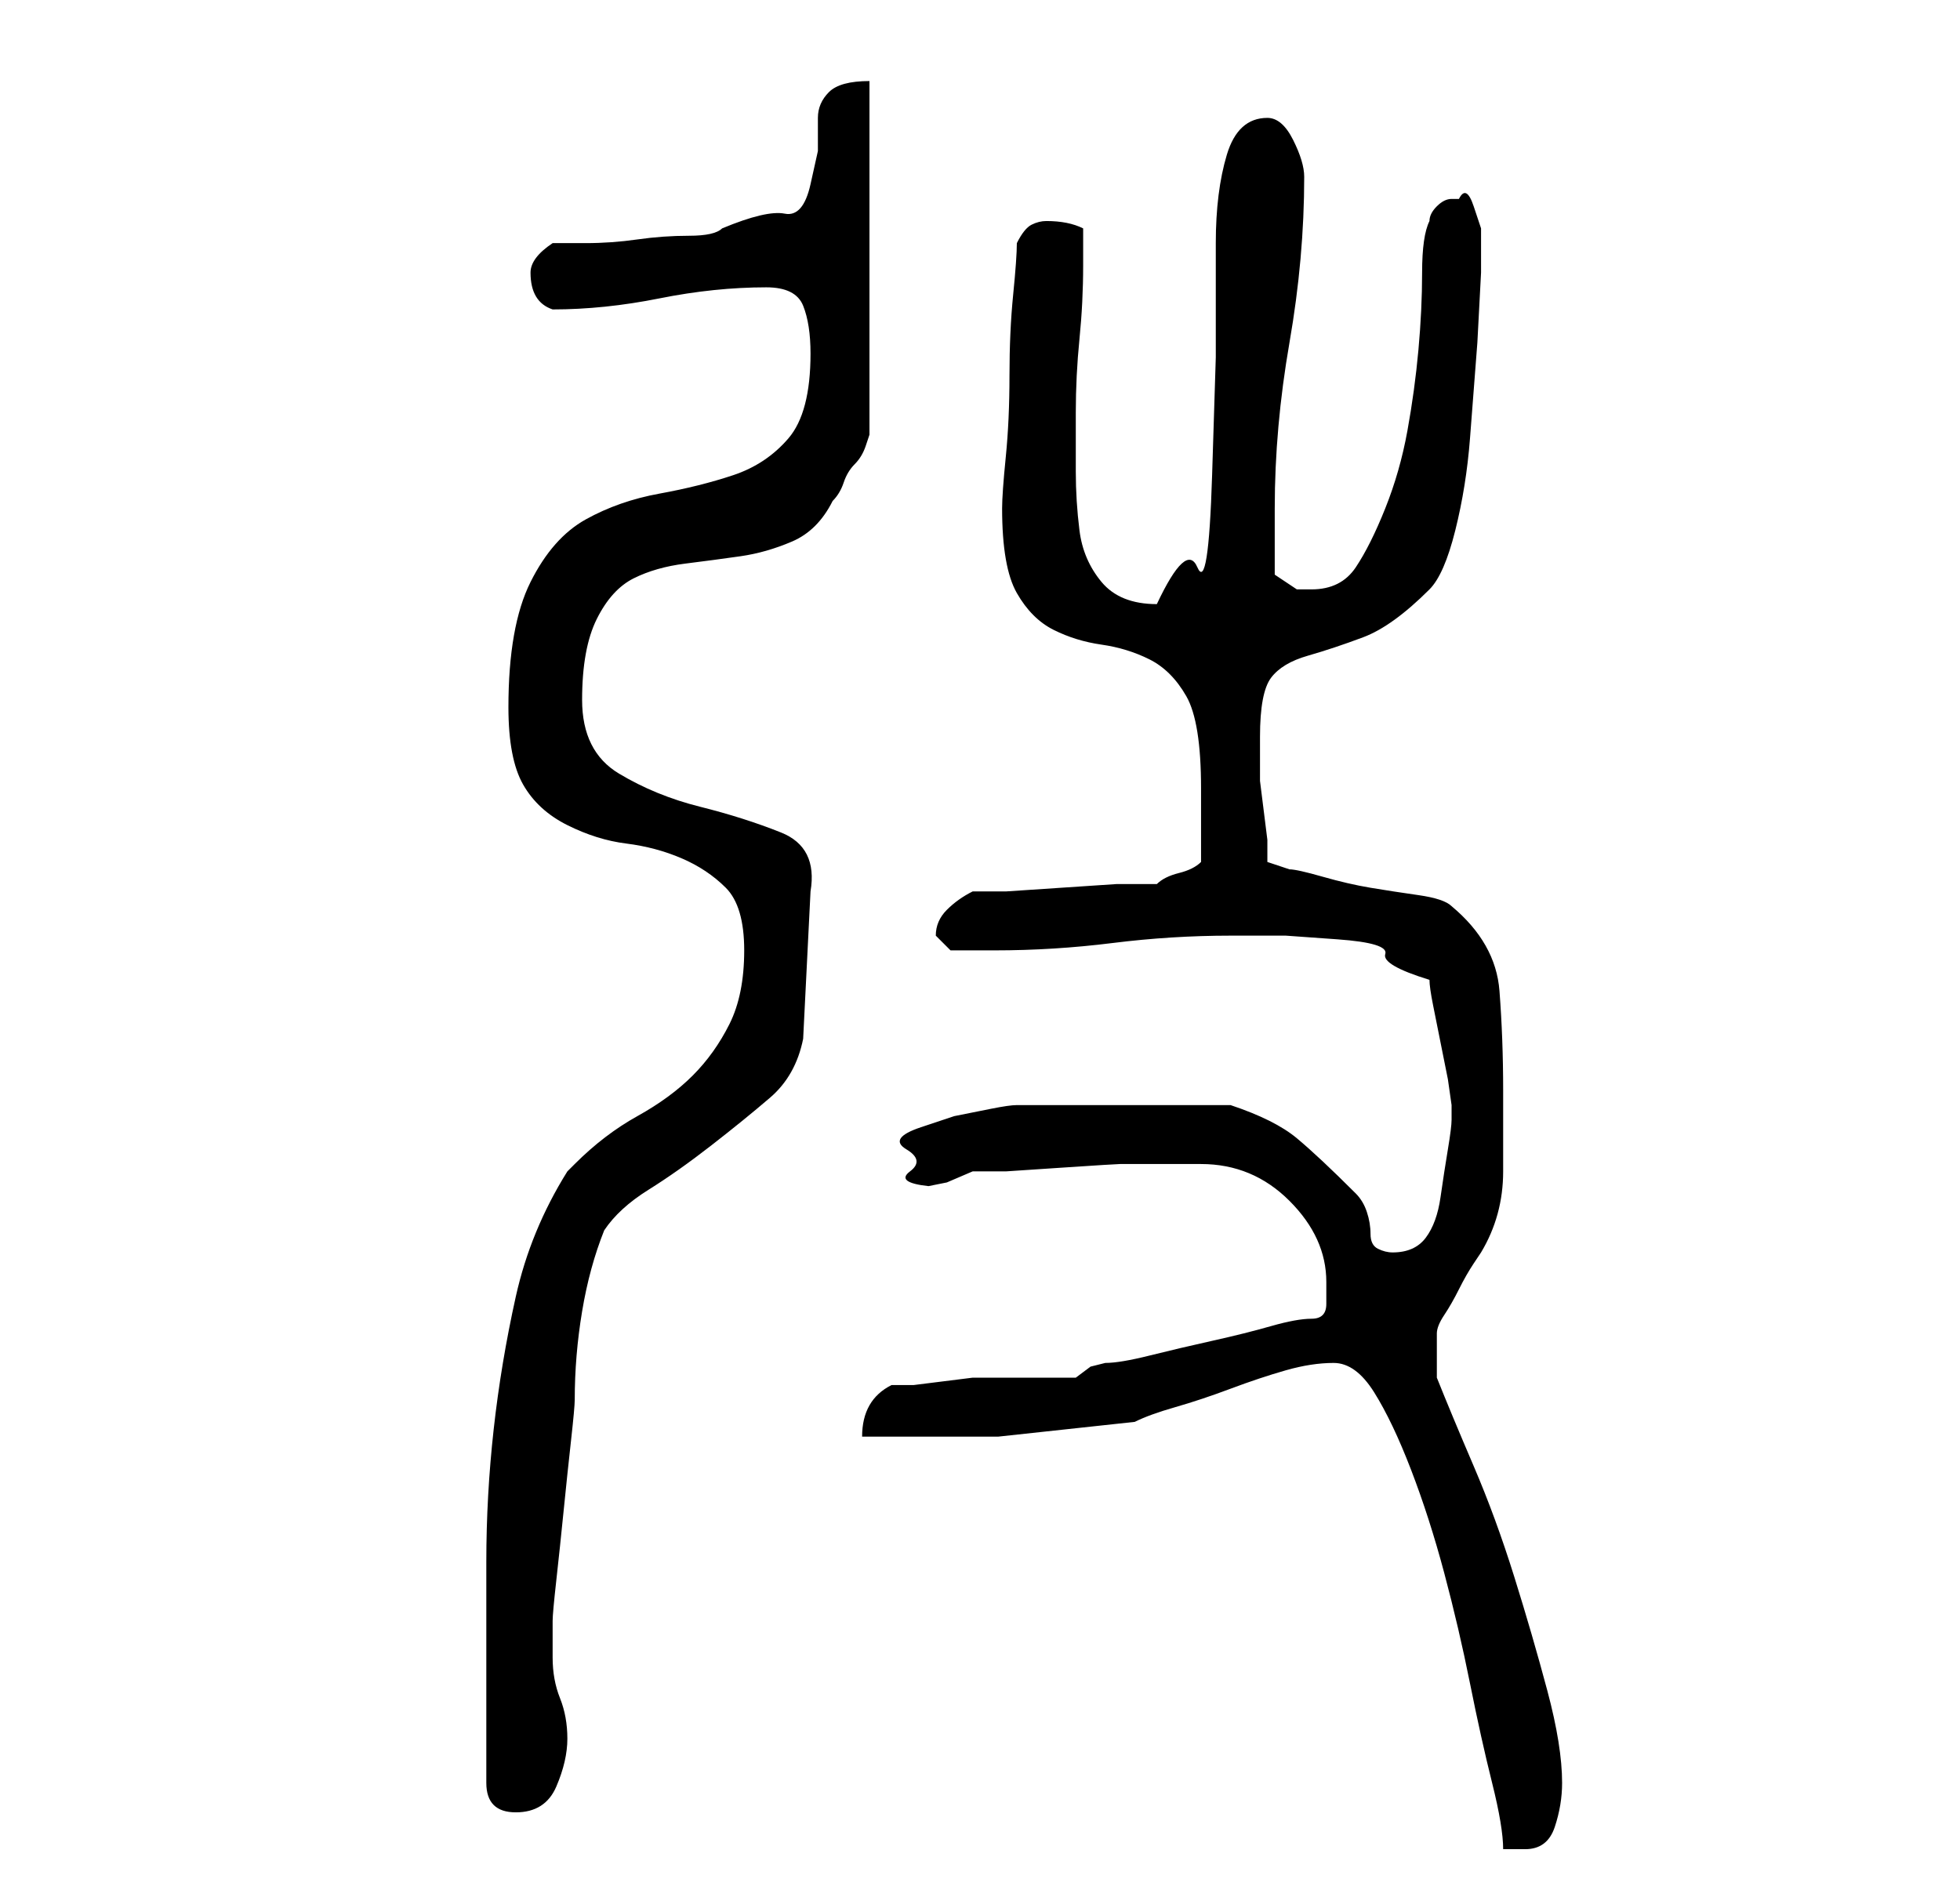<?xml version="1.0" standalone="no"?>
<!DOCTYPE svg PUBLIC "-//W3C//DTD SVG 1.1//EN" "http://www.w3.org/Graphics/SVG/1.1/DTD/svg11.dtd" >
<svg xmlns="http://www.w3.org/2000/svg" xmlns:xlink="http://www.w3.org/1999/xlink" version="1.1" viewBox="-10 0 266 256">
   <path fill="currentColor"
d="M171 185q3 0 5.5 4t5 10.5t4.5 14t3.5 15t3 13.5t1.5 9h3q3 0 4 -3t1 -6q0 -5 -2 -12.5t-4.5 -15.5t-5.5 -15t-5 -12v-2v-1v-2v-1q0 -1 1 -2.5t2 -3.5t2 -3.5l1 -1.5q3 -5 3 -11v-11q0 -7 -0.5 -13.5t-6.5 -11.5q-1 -1 -4.5 -1.5t-6.5 -1t-6.5 -1.5t-4.5 -1l-1.5 -0.5
l-1.5 -0.5v-3t-0.5 -4t-0.5 -4v-3v-3q0 -6 1.5 -8t5 -3t7.5 -2.5t9 -6.5q2 -2 3.5 -8t2 -12.5l1 -13t0.5 -9.5v-3v-3t-1 -3t-2 -1h-1q-1 0 -2 1t-1 2q-1 2 -1 7t-0.5 10.5t-1.5 11t-3 10.5t-4 8t-6 3h-2t-3 -2v-9q0 -11 2 -22.5t2 -22.5q0 -2 -1.5 -5t-3.5 -3q-4 0 -5.5 5
t-1.5 12v15.5t-0.5 16t-2 12.5t-5.5 5q-5 0 -7.5 -3t-3 -7t-0.5 -8v-8q0 -5 0.5 -10t0.5 -10v-5q-2 -1 -5 -1q-1 0 -2 0.5t-2 2.5q0 2 -0.5 7t-0.5 11t-0.5 11t-0.5 7q0 8 2 11.5t5 5t6.5 2t6.5 2t5 5t2 12.5v10q-1 1 -3 1.5t-3 1.5h-5.5t-7.5 0.5t-7.5 0.5h-4.5
q-2 1 -3.5 2.5t-1.5 3.5v0l2 2h6q8 0 16 -1t16 -1h7.5t7 0.5t6.5 2t6 3.5q0 1 0.5 3.5l1 5l1 5t0.5 3.5v2q0 1 -0.5 4t-1 6.5t-2 5.5t-4.5 2q-1 0 -2 -0.5t-1 -2t-0.5 -3t-1.5 -2.5q-5 -5 -8 -7.5t-9 -4.5h-14h-15q-1 0 -3.5 0.5l-5 1t-4.5 1.5t-2 3t0.5 3t2.5 2l2.5 -0.5
t3.5 -1.5h4.5t7.5 -0.5t8 -0.5h6h2.5h2.5q7 0 12 5t5 11v3q0 2 -2 2t-5.5 1t-8 2t-8.5 2t-6 1l-2 0.5t-2 1.5h-2.5h-3.5h-3h-2h-3t-4 0.5t-4 0.5h-3q-4 2 -4 7h18.5t18.5 -2q2 -1 5.5 -2t7.5 -2.5t7.5 -2.5t6.5 -1zM56 242q0 2 1 3t3 1q4 0 5.5 -3.5t1.5 -6.5t-1 -5.5
t-1 -5.5v-5q0 -1 0.5 -5.5t1 -9.5t1 -9.5t0.5 -5.5q0 -6 1 -12t3 -11q2 -3 6 -5.5t8.5 -6t8 -6.5t4.5 -8l1 -20q1 -6 -4 -8t-11 -3.5t-11 -4.5t-5 -10t2 -11t5 -5.5t7 -2t7.5 -1t7 -2t5.5 -5.5q1 -1 1.5 -2.5t1.5 -2.5t1.5 -2.5l0.5 -1.5v-48q-4 0 -5.5 1.5t-1.5 3.5v4.5
t-1 4.5t-3.5 4t-8.5 2q-1 1 -4.5 1t-7 0.5t-7 0.5h-4.5q-3 2 -3 4q0 4 3 5q7 0 14.5 -1.5t14.5 -1.5q4 0 5 2.5t1 6.5q0 8 -3 11.5t-7.5 5t-10 2.5t-10 3.5t-7.5 8.5t-3 17q0 7 2 10.5t6 5.5t8 2.5t7.5 2t6 4t2.5 8.5t-2 10t-5 7t-7.5 5.5t-8.5 6.5l-0.5 0.5l-0.5 0.5
q-5 8 -7 17t-3 18t-1 18v18v12z" />
</svg>
